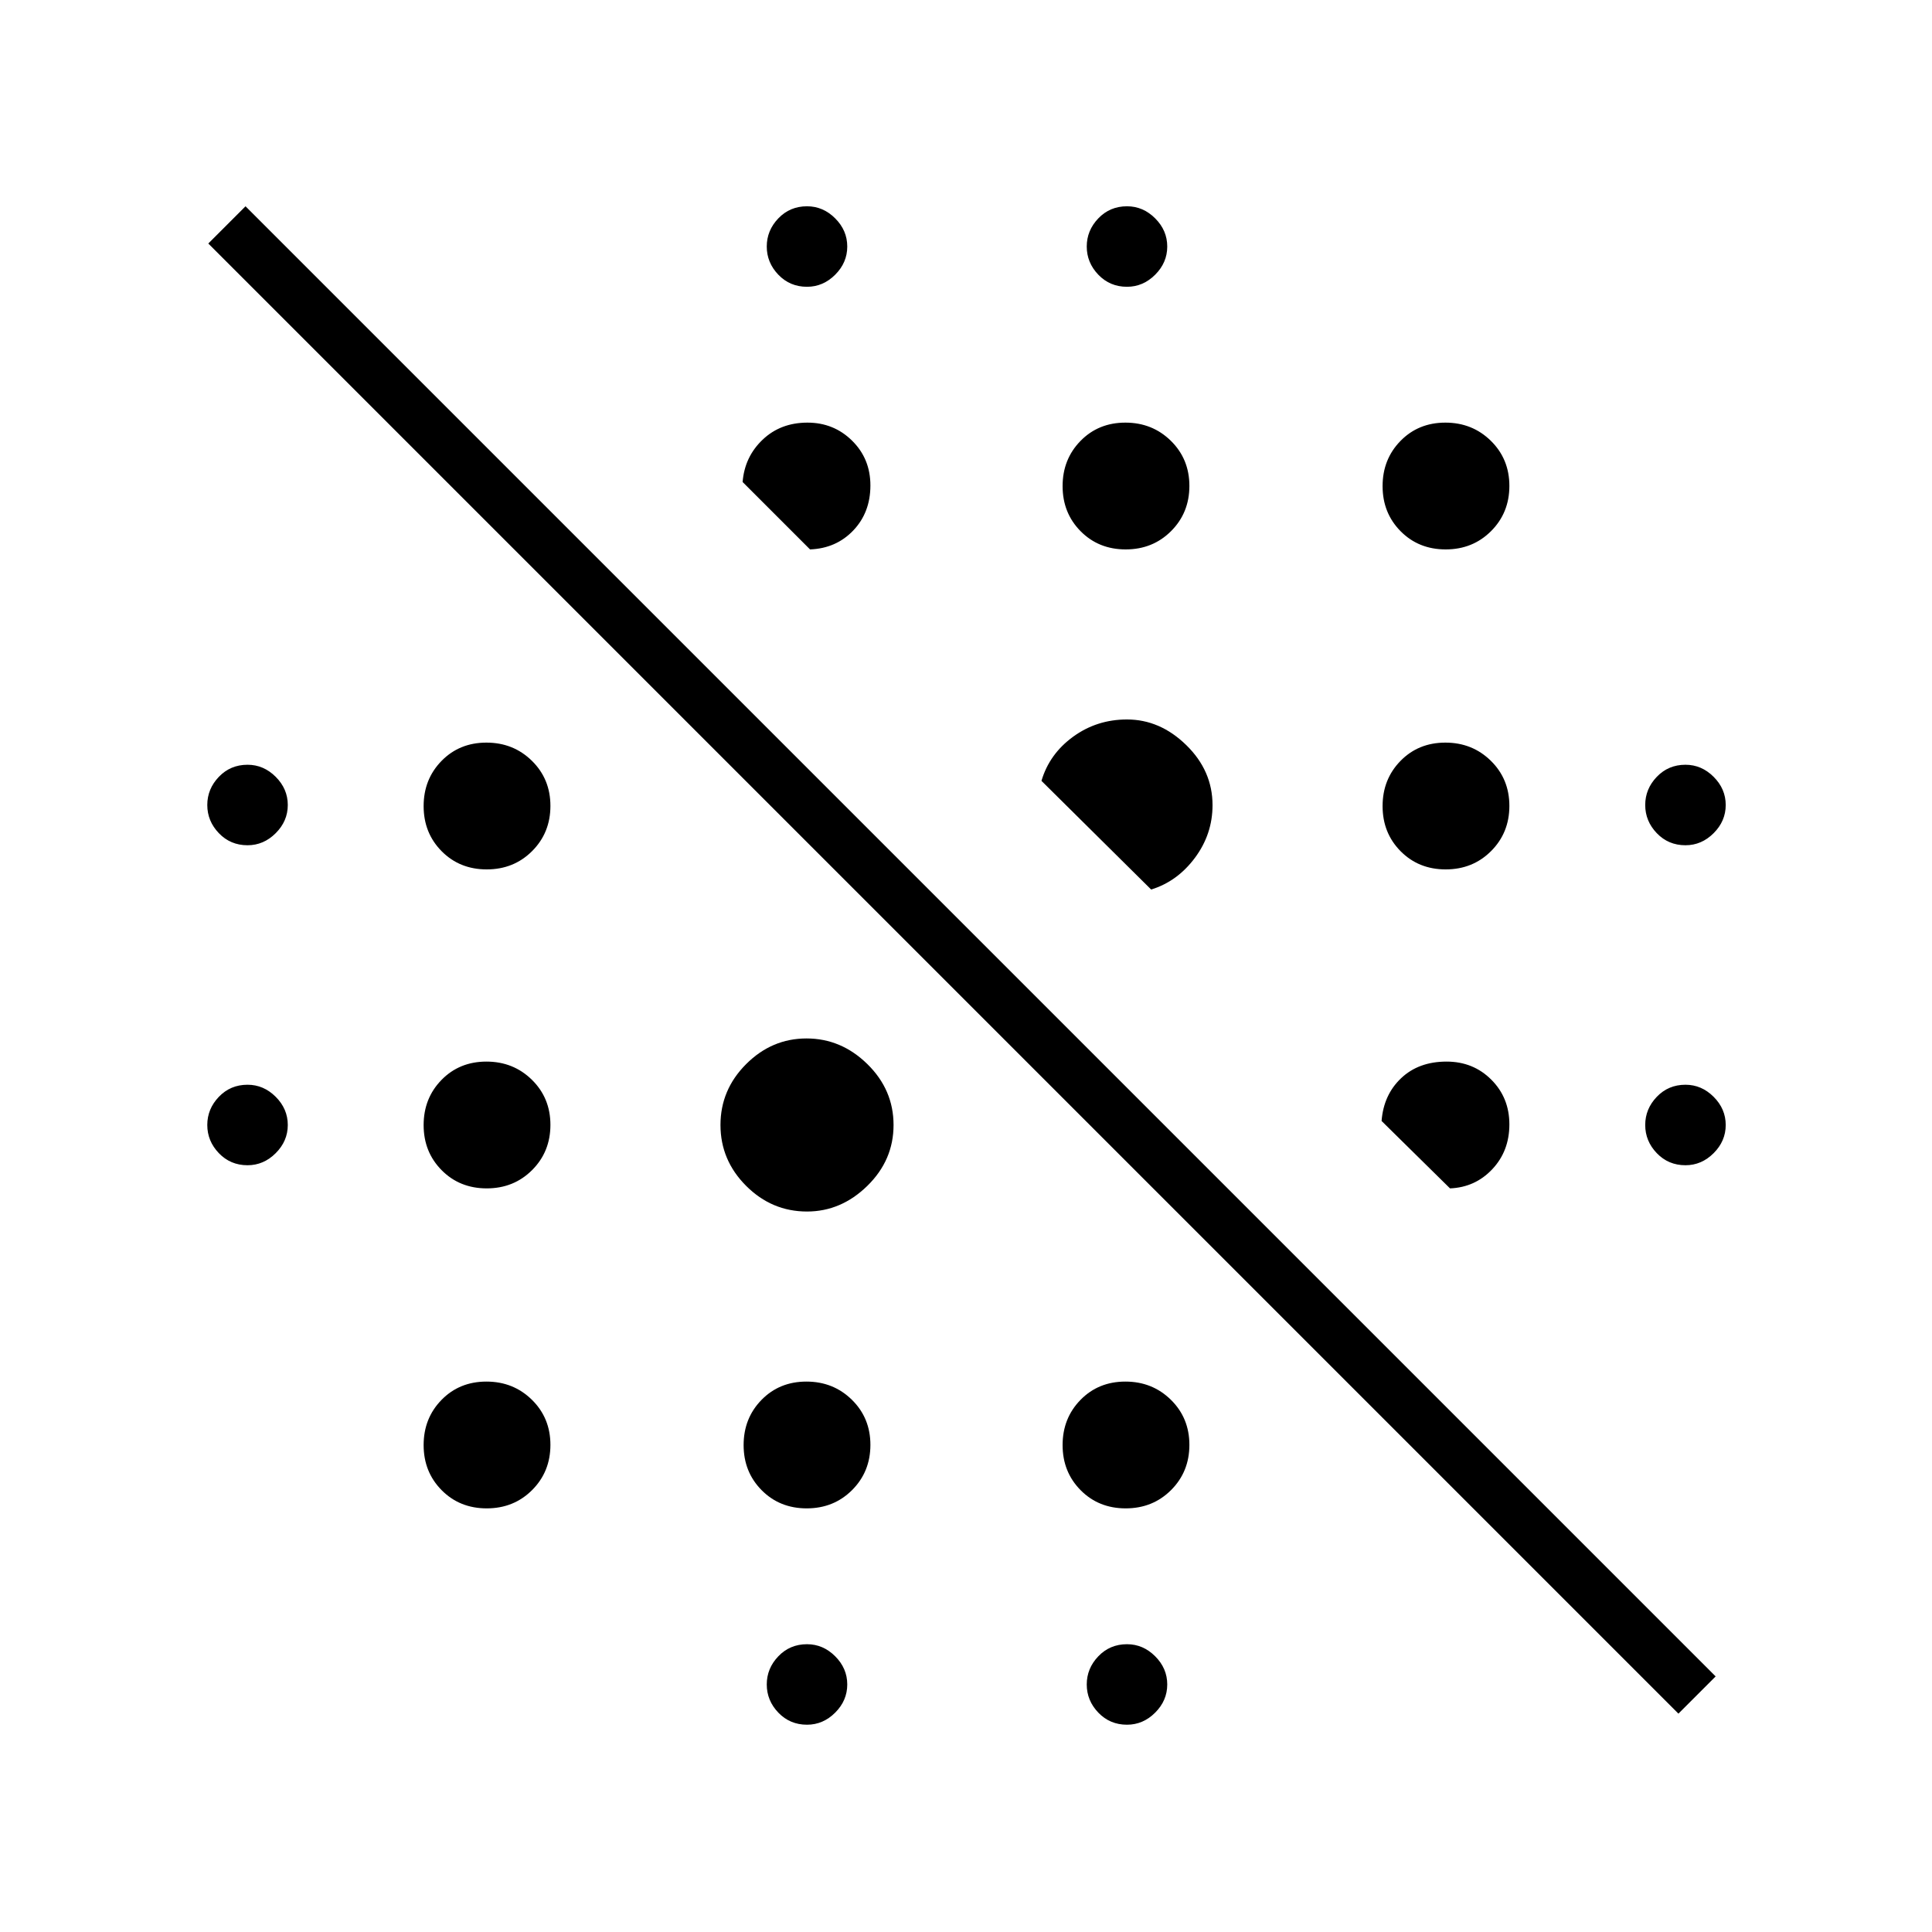 <svg xmlns="http://www.w3.org/2000/svg" height="24" viewBox="0 -960 960 960" width="24"><path d="M834-108.5 103.5-839l18.5-18.5L852.5-127 834-108.5ZM401-103q-8.5 0-14.25-6T381-123q0-8 5.75-14t14.25-6q8 0 14 6t6 14q0 8-6 14t-14 6Zm159 0q-8.5 0-14.25-6T540-123q0-8 5.75-14t14.25-6q8 0 14 6t6 14q0 8-6 14t-14 6ZM241.85-210.5q-13.45 0-22.4-9.04t-8.95-22.41q0-13.36 8.9-22.46 8.89-9.09 22.3-9.09 13.4 0 22.6 9.04 9.2 9.04 9.2 22.41 0 13.36-9.1 22.46-9.1 9.09-22.55 9.09Zm159 0q-13.45 0-22.4-9.04t-8.95-22.41q0-13.36 8.9-22.46 8.89-9.09 22.3-9.09 13.4 0 22.6 9.04 9.2 9.04 9.2 22.41 0 13.36-9.1 22.46-9.1 9.09-22.55 9.09Zm158.5 0q-13.45 0-22.4-9.04T528-241.95q0-13.36 8.9-22.46 8.89-9.09 22.3-9.09 13.4 0 22.6 9.04 9.2 9.04 9.2 22.41 0 13.36-9.1 22.46-9.1 9.09-22.55 9.09ZM401-358q-17.5 0-30.25-12.75T358-401q0-17.5 12.75-30.25t30-12.75Q418-444 431-431.25T444-401q0 17.5-13.03 30.25Q417.93-358 401-358Zm-159.15-11.5q-13.45 0-22.4-9.04t-8.95-22.41q0-13.36 8.9-22.46 8.89-9.09 22.3-9.09 13.4 0 22.6 9.04 9.2 9.04 9.2 22.41 0 13.36-9.1 22.46-9.1 9.09-22.55 9.09Zm478.65 0-34-33.5q1-13 9.71-21.25t22.57-8.25q13.27 0 22.24 8.98 8.98 8.97 8.98 22.24 0 13.23-8.5 22.26-8.5 9.02-21 9.52ZM123-381q-8.5 0-14.25-6T103-401q0-8 5.75-14t14.25-6q8 0 14 6t6 14q0 8-6 14t-14 6Zm714.5 0q-8.5 0-14.25-6t-5.75-14q0-8 5.75-14t14.25-6q8 0 14 6t6 14q0 8-6 14t-14 6ZM572-518l-54.5-54q3.93-13.34 15.71-21.92 11.79-8.58 26.78-8.58 16.44 0 29.48 12.75Q602.5-577 602.5-559.93q0 14.43-8.75 26.18T572-518Zm-330.15-10q-13.45 0-22.4-9.04t-8.95-22.41q0-13.36 8.9-22.46 8.89-9.09 22.3-9.09 13.4 0 22.6 9.04 9.2 9.04 9.2 22.41 0 13.36-9.1 22.46-9.1 9.09-22.55 9.09Zm476.5 0q-13.45 0-22.4-9.04T687-559.45q0-13.36 8.9-22.46 8.89-9.09 22.3-9.09 13.4 0 22.6 9.04 9.2 9.04 9.2 22.41 0 13.36-9.1 22.46-9.1 9.09-22.55 9.09ZM123-540q-8.5 0-14.25-6T103-560q0-8 5.75-14t14.25-6q8 0 14 6t6 14q0 8-6 14t-14 6Zm714.5 0q-8.5 0-14.25-6t-5.75-14q0-8 5.75-14t14.25-6q8 0 14 6t6 14q0 8-6 14t-14 6ZM559.35-687q-13.45 0-22.4-9.04T528-718.45q0-13.36 8.9-22.46 8.89-9.09 22.3-9.09 13.4 0 22.6 9.04 9.2 9.04 9.2 22.41 0 13.36-9.1 22.46-9.1 9.09-22.55 9.09Zm-156.85 0L369-720.5q1-12.5 9.92-21t22.3-8.5q13.09 0 22.19 8.98 9.09 8.97 9.09 22.24 0 13.42-8.5 22.35-8.5 8.93-21.5 9.43Zm315.85 0q-13.45 0-22.4-9.04T687-718.45q0-13.36 8.9-22.46 8.89-9.09 22.3-9.09 13.4 0 22.6 9.04 9.2 9.04 9.2 22.41 0 13.36-9.1 22.46-9.1 9.09-22.55 9.09ZM401-817.5q-8.5 0-14.25-6t-5.75-14q0-8 5.75-14t14.25-6q8 0 14 6t6 14q0 8-6 14t-14 6Zm159 0q-8.5 0-14.25-6t-5.75-14q0-8 5.75-14t14.25-6q8 0 14 6t6 14q0 8-6 14t-14 6Z"/></svg>